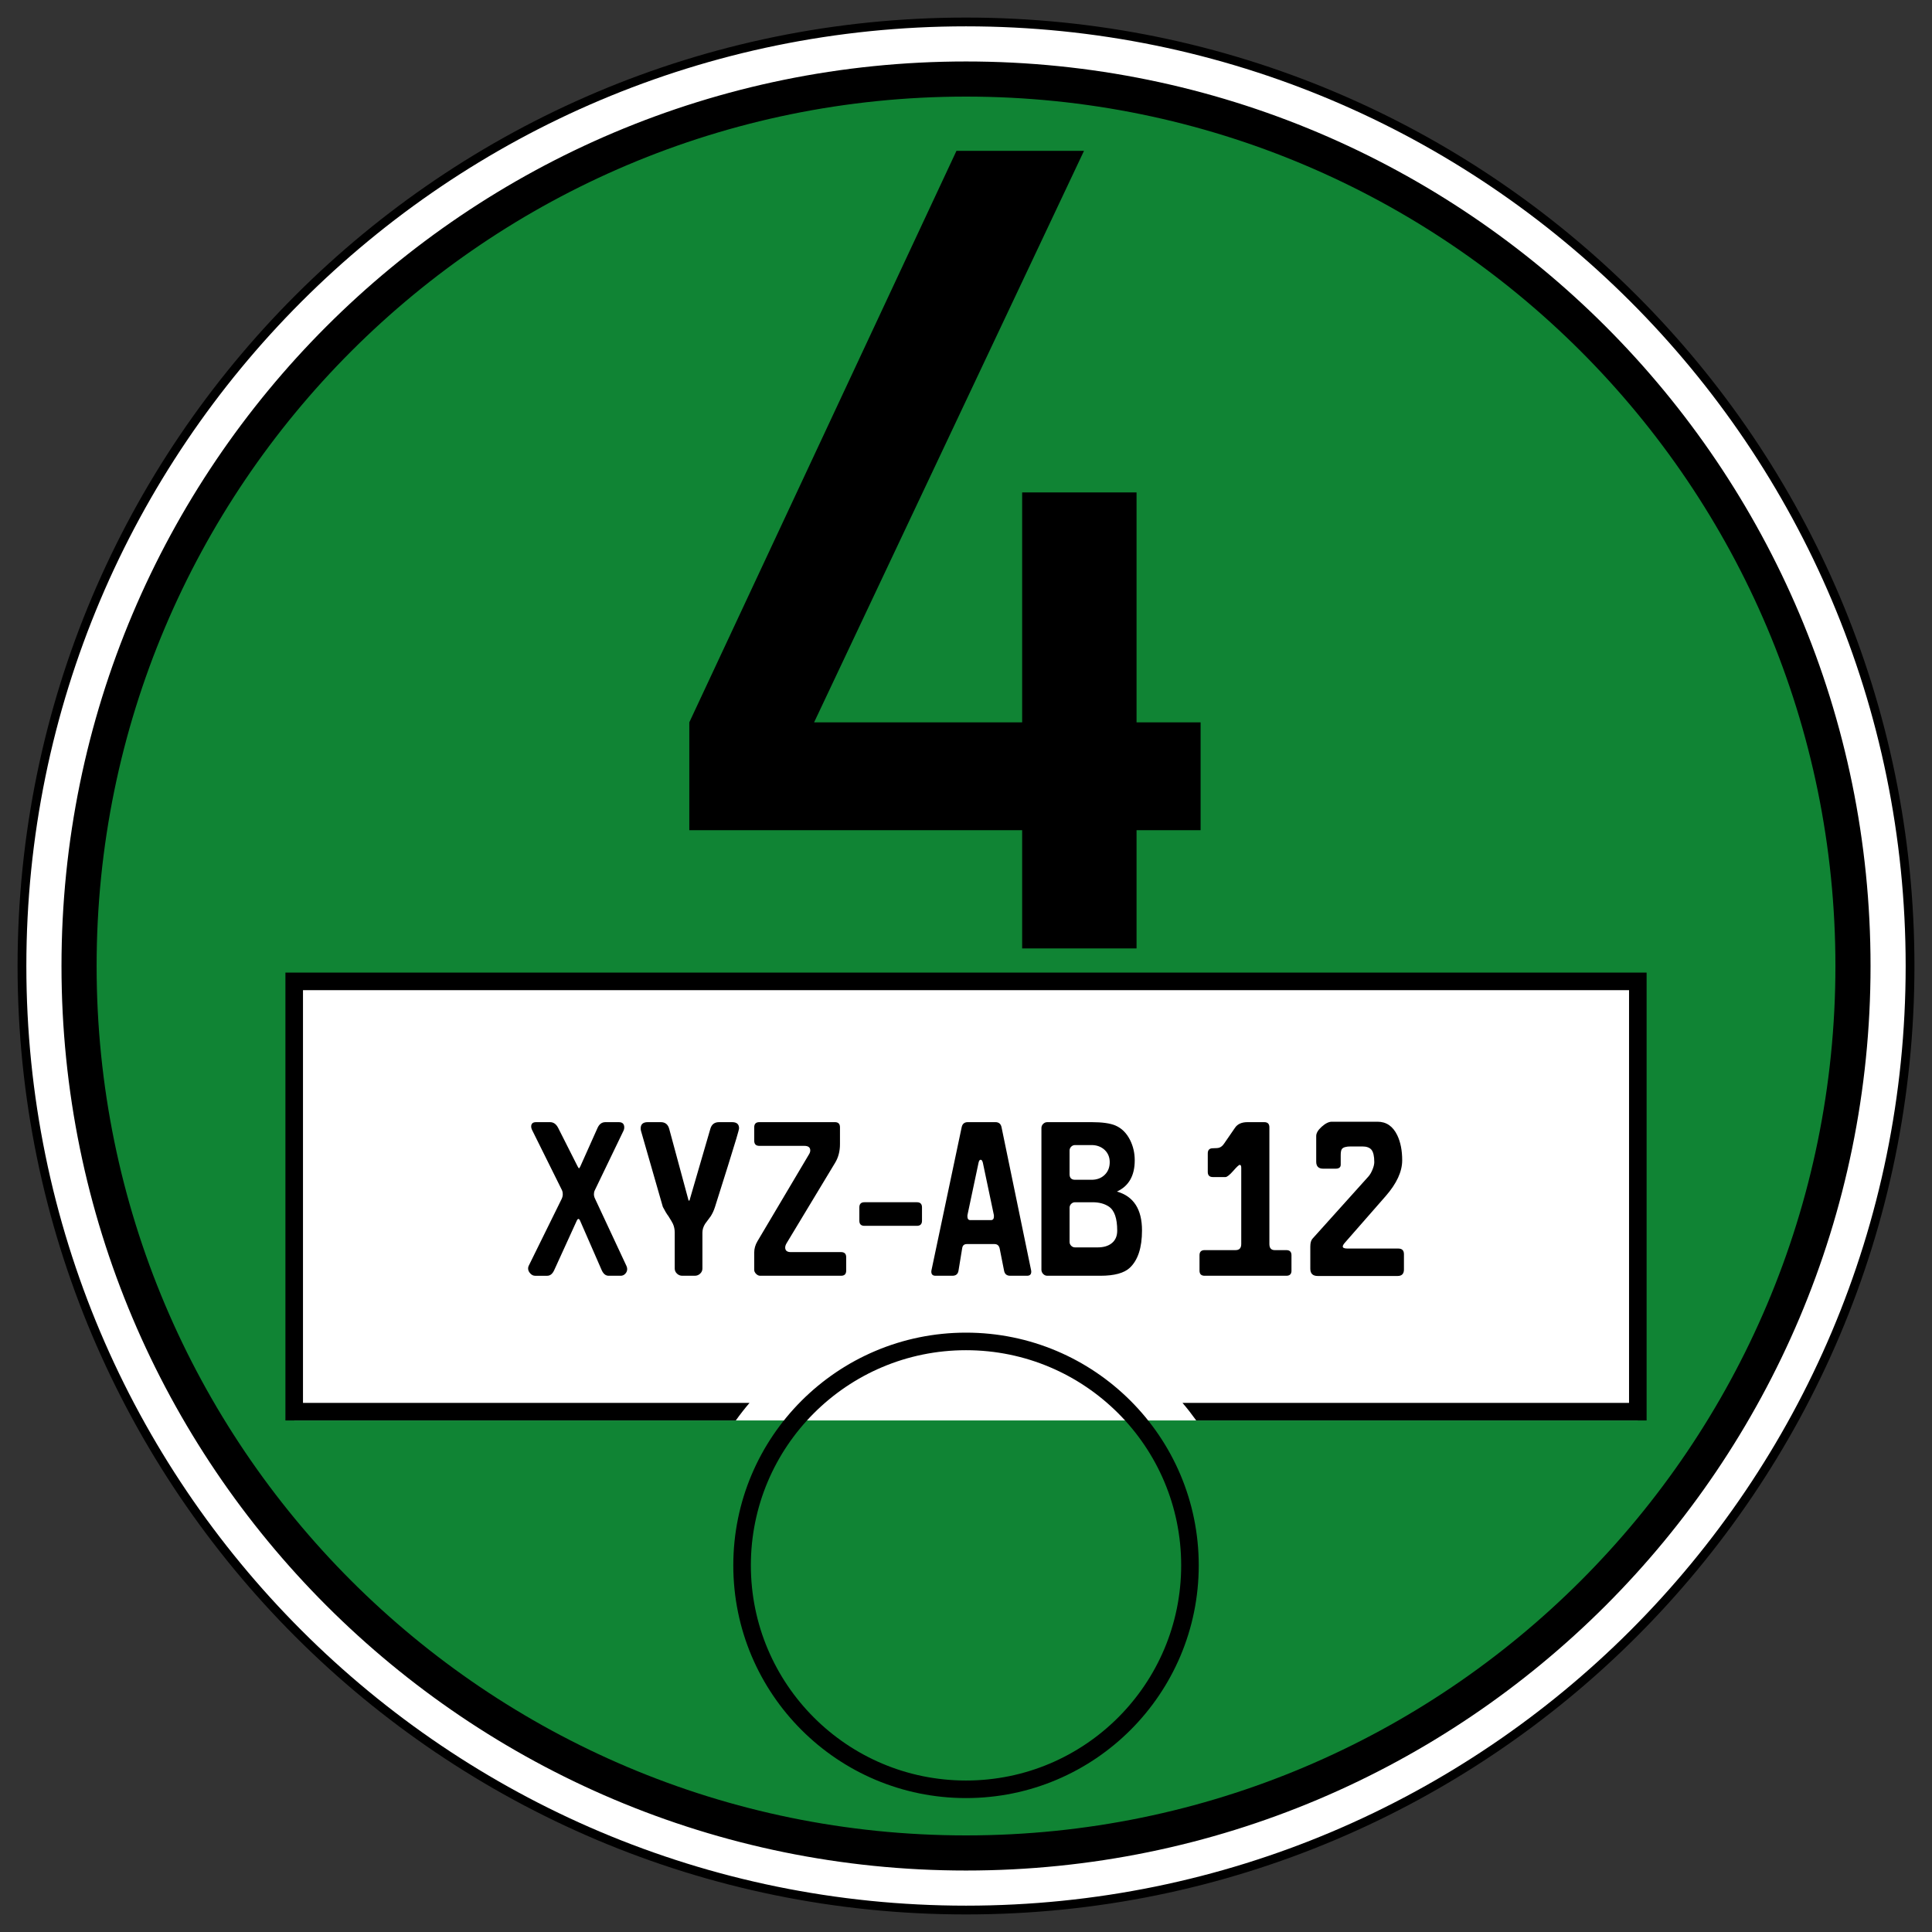 <?xml version="1.0" encoding="UTF-8" standalone="no"?>
<svg
   xmlns:i="http://ns.adobe.com/AdobeIllustrator/10.0/"
   xmlns:dc="http://purl.org/dc/elements/1.1/"
   xmlns:cc="http://web.resource.org/cc/"
   xmlns:rdf="http://www.w3.org/1999/02/22-rdf-syntax-ns#"
   xmlns:svg="http://www.w3.org/2000/svg"
   xmlns="http://www.w3.org/2000/svg"
   xmlns:sodipodi="http://sodipodi.sourceforge.net/DTD/sodipodi-0.dtd"
   xmlns:inkscape="http://www.inkscape.org/namespaces/inkscape"
   width="220"
   height="220"
   id="svg2009"
   sodipodi:version="0.32"
   inkscape:version="0.44"
   version="1.0"
   sodipodi:docbase="E:\"
   sodipodi:docname="Feinstaubplakette Klasse 4.svg">
  <rect width="100%" height="100%" fill="#333333" stroke="none"/>
  <defs
     id="defs2011" />
  <sodipodi:namedview
     id="base"
     pagecolor="#ffffff"
     bordercolor="#666666"
     borderopacity="1.0"
     inkscape:pageopacity="0.0"
     inkscape:pageshadow="2"
     inkscape:zoom="2.1220032"
     inkscape:cx="220.95426"
     inkscape:cy="123.5955"
     inkscape:document-units="px"
     inkscape:current-layer="layer1"
     width="220px"
     height="220px"
     inkscape:window-width="1440"
     inkscape:window-height="853"
     inkscape:window-x="-4"
     inkscape:window-y="-4" />
  <g
     inkscape:label="Ebene 1"
     inkscape:groupmode="layer"
     id="layer1"
     transform="translate(716.572,152.785)">
    <path
       style="fill:white;stroke:black;stroke-width:1"
       id="path1955"
       d="M -499.071,-42.785 C -499.071,16.586 -547.2,64.715 -606.571,64.715 C -665.942,64.715 -714.071,16.586 -714.071,-42.785 C -714.071,-102.156 -665.942,-150.285 -606.571,-150.285 C -547.2,-150.285 -499.071,-102.156 -499.071,-42.785 z "
       i:knockout="Off" />
    <path
       style="fill:#108434;stroke:black;stroke-width:4"
       id="path1957"
       d="M -505.57,-42.785 C -505.57,12.996 -550.791,58.215 -606.57,58.215 C -662.352,58.215 -707.57,12.996 -707.57,-42.785 C -707.57,-98.566 -662.351,-143.785 -606.57,-143.785 C -550.79,-143.785 -505.57,-98.566 -505.57,-42.785 z "
       i:knockout="Off" />
    <g
       id="g1959"
       i:knockout="Off"
       transform="translate(-714.571,-150.785)">
			<path
   id="path1961"
   d="M 76.491,92.537 L 76.491,80.255 L 106.913,15.177 L 121.436,15.177 L 90.702,80.255 L 114.393,80.255 L 114.393,54.075 L 127.42,54.075 L 127.42,80.255 L 134.713,80.255 L 134.713,92.536 L 127.42,92.536 L 127.42,106.001 L 114.393,106.001 L 114.393,92.537 L 76.491,92.537 z "
   i:knockout="Off" />

		</g>
    <path
       style="fill:white"
       id="path1963"
       d="M -530.071,8.965 L -683.071,8.965 L -683.071,-41.506 L -530.071,-41.506 L -530.071,8.965 z "
       i:knockout="Off" />
    <path
       style="fill:none"
       id="path1965"
       d="M -606.57,-3.035 C -597.912,-3.035 -590.149,0.852 -584.918,6.965 C -556.091,6.965 -531.859,6.965 -531.07,6.965 C -531.07,5.086 -531.07,-38.156 -531.07,-40.035 C -533.031,-40.035 -680.11,-40.035 -682.07,-40.035 C -682.07,-38.156 -682.07,5.086 -682.07,6.965 C -681.282,6.965 -657.05,6.965 -628.223,6.965 C -622.991,0.851 -615.228,-3.035 -606.57,-3.035 z "
       i:knockout="Off" />
    <path
       id="path1967"
       d="M -529.07,-42.035 L -530.07,-42.035 L -684.07,-42.035 L -684.07,8.965 L -632.786,8.965 C -632.294,8.276 -631.773,7.608 -631.223,6.965 C -660.05,6.965 -681.282,6.965 -682.07,6.965 C -682.07,5.086 -682.07,-38.156 -682.07,-40.035 C -680.109,-40.035 -533.03,-40.035 -531.07,-40.035 C -531.07,-38.156 -531.07,5.086 -531.07,6.965 C -531.859,6.965 -553.091,6.965 -581.918,6.965 C -581.368,7.608 -580.848,8.276 -580.355,8.965 L -529.07,8.965 L -529.07,-42.035 z "
       i:knockout="Off" />
    <path
       style="fill:none;stroke:black;stroke-width:2"
       id="path1969"
       d="M -581.07,25.465 C -581.07,39.548 -592.488,50.965 -606.57,50.965 C -620.654,50.965 -632.07,39.548 -632.07,25.465 C -632.07,11.382 -620.654,-0.035 -606.57,-0.035 C -592.488,-0.035 -581.07,11.382 -581.07,25.465 z "
       i:knockout="Off" />
    <g
       id="g1971"
       i:knockout="Off"
       transform="translate(-714.571,-150.785)">
			<path
   id="path1973"
   d="M 68.688,143.273 L 67.306,143.273 C 66.964,143.273 66.699,143.054 66.507,142.617 L 64.057,137.008 C 63.997,136.871 63.934,136.803 63.869,136.803 C 63.803,136.803 63.74,136.866 63.681,136.991 L 61.115,142.618 C 60.917,143.056 60.651,143.274 60.316,143.274 L 58.934,143.274 C 58.73,143.274 58.546,143.186 58.382,143.008 C 58.217,142.832 58.135,142.642 58.135,142.438 C 58.135,142.336 58.156,142.241 58.198,142.151 L 61.949,134.538 C 62.039,134.358 62.083,134.169 62.083,133.972 C 62.083,133.804 62.053,133.658 61.994,133.533 L 58.575,126.645 C 58.515,126.519 58.485,126.4 58.485,126.287 C 58.485,125.951 58.668,125.783 59.033,125.783 L 60.64,125.783 C 61.029,125.783 61.334,126 61.555,126.43 L 63.754,130.782 C 63.837,130.949 63.898,131.033 63.934,131.033 C 63.97,131.033 64.026,130.946 64.104,130.772 L 66.042,126.439 C 66.24,126.001 66.536,125.783 66.931,125.783 L 68.475,125.783 C 68.882,125.783 69.085,125.987 69.085,126.394 C 69.085,126.513 69.058,126.63 69.004,126.744 L 65.729,133.541 C 65.663,133.674 65.63,133.82 65.63,133.981 C 65.63,134.149 65.669,134.314 65.747,134.475 L 69.337,142.162 C 69.39,142.275 69.418,142.392 69.418,142.512 C 69.418,142.709 69.346,142.886 69.202,143.042 C 69.055,143.195 68.885,143.273 68.688,143.273 z "
   i:knockout="Off" />

			<path
   id="path1975"
   d="M 82.157,126.482 C 82.157,126.65 81.729,128.095 80.873,130.816 L 79.419,135.429 C 79.294,135.824 79.132,136.177 78.935,136.488 C 78.725,136.775 78.513,137.062 78.297,137.349 C 78.088,137.678 77.984,138.017 77.984,138.364 L 77.984,142.447 C 77.984,142.676 77.898,142.869 77.727,143.031 C 77.556,143.192 77.353,143.273 77.119,143.273 L 75.687,143.273 C 75.459,143.273 75.26,143.192 75.088,143.031 C 74.917,142.869 74.831,142.675 74.831,142.447 L 74.831,138.354 C 74.831,137.996 74.763,137.664 74.626,137.358 C 74.566,137.226 74.395,136.933 74.109,136.478 C 73.937,136.263 73.726,135.914 73.477,135.428 L 70.991,126.777 C 70.967,126.699 70.955,126.602 70.955,126.488 C 70.955,126.017 71.224,125.781 71.761,125.781 L 73.239,125.781 C 73.746,125.781 74.069,126.039 74.206,126.554 L 76.328,134.406 C 76.367,134.621 76.412,134.728 76.464,134.728 C 76.509,134.728 76.555,134.619 76.6,134.4 L 78.888,126.541 C 79.032,126.035 79.362,125.781 79.879,125.781 L 81.364,125.781 C 81.893,125.781 82.157,126.015 82.157,126.482 z "
   i:knockout="Off" />

			<path
   id="path1977"
   d="M 94.356,142.689 C 94.356,143.078 94.162,143.273 93.773,143.273 L 84.556,143.273 C 84.395,143.273 84.242,143.201 84.098,143.058 C 83.954,142.913 83.883,142.761 83.883,142.599 L 83.883,140.634 C 83.883,140.185 84.006,139.754 84.252,139.341 L 90.139,129.415 C 90.223,129.271 90.265,129.134 90.265,129.002 C 90.265,128.655 90.037,128.481 89.583,128.481 L 84.467,128.481 C 84.078,128.481 83.884,128.286 83.884,127.895 L 83.884,126.366 C 83.884,125.975 84.078,125.78 84.467,125.78 L 93.065,125.78 C 93.454,125.78 93.648,125.975 93.648,126.364 L 93.648,128.286 C 93.648,129.095 93.462,129.804 93.091,130.414 L 87.571,139.564 C 87.464,139.745 87.41,139.909 87.41,140.058 C 87.41,140.405 87.622,140.579 88.047,140.579 L 93.773,140.579 C 94.162,140.579 94.356,140.774 94.356,141.163 L 94.356,142.689 z "
   i:knockout="Off" />

			<path
   id="path1979"
   d="M 102.988,137.002 C 102.988,137.393 102.794,137.588 102.405,137.588 L 96.437,137.588 C 96.048,137.588 95.854,137.393 95.854,137.002 L 95.854,135.487 C 95.854,135.096 96.048,134.901 96.437,134.901 L 102.405,134.901 C 102.794,134.901 102.988,135.096 102.988,135.487 L 102.988,137.002 z "
   i:knockout="Off" />

			<path
   id="path1981"
   d="M 115.421,142.689 C 115.427,142.73 115.43,142.77 115.43,142.806 C 115.43,143.117 115.271,143.273 114.954,143.273 L 113.033,143.273 C 112.637,143.273 112.405,143.078 112.333,142.689 L 111.839,140.195 C 111.768,139.841 111.57,139.665 111.247,139.665 L 108.097,139.665 C 107.792,139.665 107.616,139.814 107.568,140.114 L 107.146,142.689 C 107.086,143.078 106.853,143.273 106.446,143.273 L 104.526,143.273 C 104.209,143.273 104.05,143.117 104.05,142.806 C 104.05,142.77 104.053,142.73 104.059,142.689 L 107.505,126.365 C 107.583,125.976 107.816,125.781 108.205,125.781 L 111.347,125.781 C 111.736,125.781 111.969,125.976 112.047,126.365 L 115.421,142.689 z M 111.181,136.497 C 111.181,136.432 111.177,136.383 111.171,136.353 L 109.921,130.412 C 109.866,130.179 109.782,130.062 109.669,130.062 C 109.556,130.062 109.474,130.178 109.426,130.412 L 108.167,136.353 C 108.16,136.382 108.157,136.431 108.157,136.497 C 108.157,136.79 108.268,136.936 108.49,136.936 L 110.846,136.936 C 111.07,136.936 111.181,136.79 111.181,136.497 z "
   i:knockout="Off" />

			<path
   id="path1983"
   d="M 128.041,138.109 C 128.041,140.08 127.576,141.498 126.649,142.366 C 126.003,142.97 124.886,143.273 123.301,143.273 L 117.261,143.273 C 117.075,143.273 116.917,143.205 116.786,143.066 C 116.653,142.929 116.588,142.767 116.588,142.582 L 116.588,126.455 C 116.588,126.269 116.653,126.111 116.786,125.979 C 116.917,125.847 117.075,125.781 117.261,125.781 L 122.287,125.781 C 123.514,125.781 124.426,125.91 125.024,126.168 C 125.729,126.473 126.284,127.023 126.684,127.82 C 127.037,128.526 127.213,129.296 127.213,130.127 C 127.213,131.875 126.537,133.061 125.186,133.684 C 127.088,134.228 128.041,135.704 128.041,138.109 z M 124.365,130.335 C 124.365,129.763 124.165,129.29 123.763,128.919 C 123.367,128.567 122.876,128.39 122.29,128.39 L 120.421,128.39 C 120.247,128.39 120.099,128.453 119.976,128.575 C 119.853,128.697 119.792,128.846 119.792,129.018 L 119.792,131.707 C 119.792,132.131 120.001,132.343 120.421,132.343 L 122.298,132.343 C 122.903,132.343 123.399,132.158 123.785,131.788 C 124.171,131.417 124.365,130.933 124.365,130.335 z M 125.218,138.138 C 125.218,136.735 124.9,135.822 124.265,135.396 C 123.775,135.066 123.155,134.902 122.406,134.902 L 120.422,134.902 C 120.248,134.902 120.1,134.964 119.977,135.086 C 119.854,135.209 119.793,135.357 119.793,135.531 L 119.793,139.414 C 119.793,139.588 119.854,139.736 119.977,139.859 C 120.1,139.982 120.248,140.043 120.422,140.043 L 122.982,140.043 C 123.659,140.043 124.192,139.888 124.581,139.576 C 125.005,139.246 125.218,138.767 125.218,138.138 z "
   i:knockout="Off" />

			<path
   id="path1985"
   d="M 145.063,142.687 C 145.063,143.078 144.869,143.273 144.48,143.273 L 135.173,143.273 C 134.783,143.273 134.589,143.078 134.589,142.687 L 134.589,140.939 C 134.589,140.548 134.784,140.353 135.173,140.353 L 138.696,140.353 C 139.127,140.353 139.342,140.121 139.342,139.654 L 139.342,130.976 C 139.342,130.755 139.285,130.645 139.172,130.645 C 139.075,130.645 138.836,130.866 138.451,131.308 C 138.026,131.792 137.723,132.034 137.544,132.034 L 136.114,132.034 C 135.724,132.034 135.53,131.84 135.53,131.45 L 135.53,129.338 C 135.53,128.947 135.724,128.753 136.113,128.753 C 136.461,128.753 136.699,128.732 136.831,128.69 C 137.034,128.624 137.217,128.473 137.379,128.239 L 138.635,126.415 C 138.922,125.993 139.395,125.782 140.052,125.782 L 141.963,125.782 C 142.352,125.782 142.546,125.977 142.546,126.366 L 142.546,139.654 C 142.546,140.121 142.749,140.354 143.156,140.354 L 144.477,140.354 C 144.867,140.354 145.061,140.549 145.061,140.94 L 145.061,142.687 L 145.063,142.687 z "
   i:knockout="Off" />

			<path
   id="path1987"
   d="M 157.869,142.552 C 157.869,143.05 157.629,143.298 157.15,143.298 L 148.05,143.298 C 147.487,143.298 147.206,143.023 147.206,142.471 L 147.206,139.946 C 147.206,139.533 147.29,139.232 147.459,139.047 L 153.816,131.979 C 153.987,131.793 154.141,131.534 154.282,131.196 C 154.421,130.86 154.491,130.573 154.491,130.335 C 154.491,129.661 154.384,129.19 154.168,128.923 C 153.958,128.673 153.61,128.548 153.124,128.548 L 151.81,128.548 C 151.283,128.548 150.947,128.646 150.803,128.841 C 150.712,128.96 150.668,129.198 150.668,129.555 L 150.668,130.624 C 150.668,130.928 150.474,131.079 150.085,131.079 L 148.667,131.079 C 148.141,131.079 147.878,130.813 147.878,130.282 L 147.878,127.361 C 147.878,127.027 148.089,126.672 148.51,126.296 C 148.933,125.919 149.314,125.732 149.655,125.732 L 154.861,125.732 C 155.86,125.732 156.608,126.243 157.104,127.265 C 157.482,128.054 157.669,129.007 157.669,130.124 C 157.669,131.41 157.042,132.77 155.786,134.205 L 151.138,139.514 C 150.98,139.695 150.901,139.836 150.901,139.939 C 150.901,140.095 151.08,140.174 151.439,140.174 L 157.222,140.174 C 157.652,140.174 157.868,140.387 157.868,140.812 L 157.868,142.552 L 157.869,142.552 z "
   i:knockout="Off" />

		</g>
  </g>
</svg>
